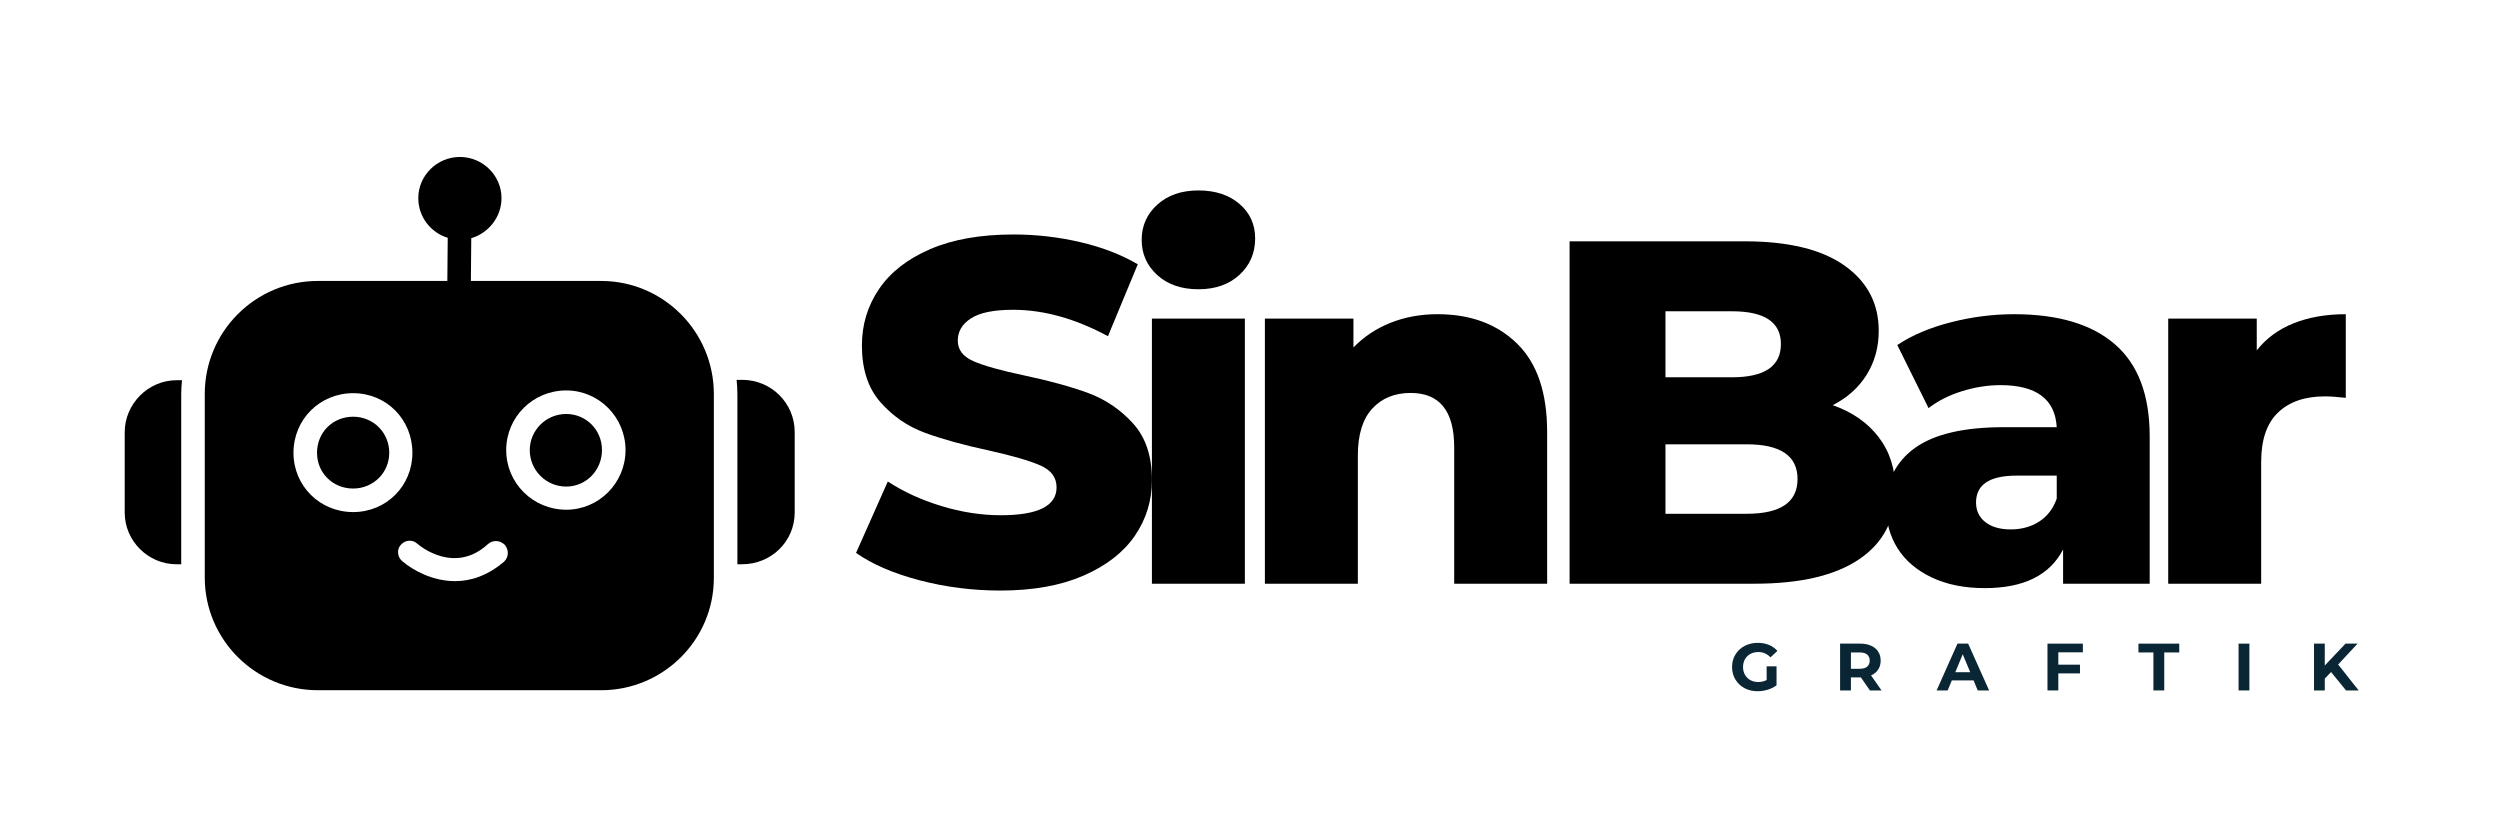 <svg xmlns="http://www.w3.org/2000/svg" xmlns:xlink="http://www.w3.org/1999/xlink" width="1500" zoomAndPan="magnify" viewBox="0 0 1125 375" height="500" preserveAspectRatio="xMidYMid meet" version="1.0"><defs><g/><clipPath id="14f1da2f0d"><rect x="0" width="684" y="0" height="270"/></clipPath><clipPath id="569f54a3af"><path d="M 92 70.613 L 322 70.613 L 322 310.613 L 92 310.613 Z M 92 70.613 " clip-rule="nonzero"/></clipPath><clipPath id="5d494a1f68"><path d="M 56.113 171 L 82 171 L 82 254 L 56.113 254 Z M 56.113 171 " clip-rule="nonzero"/></clipPath><clipPath id="450413fb6b"><path d="M 331 170 L 357.613 170 L 357.613 254 L 331 254 Z M 331 170 " clip-rule="nonzero"/></clipPath><clipPath id="4908ca5762"><rect x="0" width="309" y="0" height="38"/></clipPath></defs><g transform="matrix(1, 0, 0, 1, 379, 51)"><g clip-path="url(#14f1da2f0d)"><g fill="#000000" fill-opacity="1"><g transform="translate(1.594, 211.67)"><g><path d="M 69.547 3.078 C 57.078 3.078 44.973 1.539 33.234 -1.531 C 21.492 -4.613 11.957 -8.723 4.625 -13.859 L 18.922 -46 C 25.828 -41.445 33.828 -37.773 42.922 -34.984 C 52.016 -32.203 60.969 -30.812 69.781 -30.812 C 86.5 -30.812 94.859 -34.992 94.859 -43.359 C 94.859 -47.766 92.473 -51.031 87.703 -53.156 C 82.941 -55.281 75.281 -57.52 64.719 -59.875 C 53.125 -62.363 43.438 -65.039 35.656 -67.906 C 27.875 -70.77 21.195 -75.352 15.625 -81.656 C 10.051 -87.969 7.266 -96.477 7.266 -107.188 C 7.266 -116.582 9.832 -125.055 14.969 -132.609 C 20.102 -140.172 27.77 -146.148 37.969 -150.547 C 48.164 -154.953 60.676 -157.156 75.5 -157.156 C 85.625 -157.156 95.602 -156.016 105.438 -153.734 C 115.27 -151.461 123.926 -148.129 131.406 -143.734 L 117.984 -111.375 C 103.305 -119.301 89.07 -123.266 75.281 -123.266 C 66.625 -123.266 60.312 -121.977 56.344 -119.406 C 52.383 -116.844 50.406 -113.504 50.406 -109.391 C 50.406 -105.285 52.75 -102.203 57.438 -100.141 C 62.133 -98.086 69.695 -95.961 80.125 -93.766 C 91.863 -91.273 101.582 -88.598 109.281 -85.734 C 116.988 -82.867 123.664 -78.316 129.312 -72.078 C 134.957 -65.848 137.781 -57.375 137.781 -46.656 C 137.781 -37.414 135.211 -29.051 130.078 -21.562 C 124.941 -14.082 117.238 -8.102 106.969 -3.625 C 96.695 0.844 84.223 3.078 69.547 3.078 Z M 69.547 3.078 "/></g></g></g><g fill="#000000" fill-opacity="1"><g transform="translate(125.941, 211.67)"><g><path d="M 13.422 -119.297 L 55.25 -119.297 L 55.25 0 L 13.422 0 Z M 34.344 -132.5 C 26.707 -132.5 20.539 -134.625 15.844 -138.875 C 11.156 -143.133 8.812 -148.422 8.812 -154.734 C 8.812 -161.047 11.156 -166.328 15.844 -170.578 C 20.539 -174.836 26.707 -176.969 34.344 -176.969 C 41.969 -176.969 48.129 -174.945 52.828 -170.906 C 57.523 -166.875 59.875 -161.703 59.875 -155.391 C 59.875 -148.797 57.523 -143.332 52.828 -139 C 48.129 -134.664 41.969 -132.5 34.344 -132.5 Z M 34.344 -132.5 "/></g></g></g><g fill="#000000" fill-opacity="1"><g transform="translate(176.779, 211.67)"><g><path d="M 91.125 -121.281 C 105.945 -121.281 117.867 -116.875 126.891 -108.062 C 135.922 -99.258 140.438 -85.984 140.438 -68.234 L 140.438 0 L 98.609 0 L 98.609 -61.406 C 98.609 -77.695 92.078 -85.844 79.016 -85.844 C 71.828 -85.844 66.066 -83.492 61.734 -78.797 C 57.41 -74.098 55.25 -67.055 55.25 -57.672 L 55.25 0 L 13.422 0 L 13.422 -119.297 L 53.266 -119.297 L 53.266 -106.312 C 57.961 -111.156 63.535 -114.859 69.984 -117.422 C 76.441 -119.992 83.488 -121.281 91.125 -121.281 Z M 91.125 -121.281 "/></g></g></g><g fill="#000000" fill-opacity="1"><g transform="translate(311.911, 211.67)"><g><path d="M 133.828 -80.344 C 142.629 -77.258 149.523 -72.453 154.516 -65.922 C 159.504 -59.391 162 -51.504 162 -42.266 C 162 -28.766 156.566 -18.344 145.703 -11 C 134.848 -3.664 119.148 0 98.609 0 L 15.406 0 L 15.406 -154.078 L 94.203 -154.078 C 113.867 -154.078 128.836 -150.441 139.109 -143.172 C 149.379 -135.91 154.516 -126.117 154.516 -113.797 C 154.516 -106.461 152.719 -99.895 149.125 -94.094 C 145.531 -88.301 140.43 -83.719 133.828 -80.344 Z M 58.547 -122.594 L 58.547 -92.891 L 88.484 -92.891 C 103.16 -92.891 110.5 -97.879 110.5 -107.859 C 110.5 -117.68 103.16 -122.594 88.484 -122.594 Z M 95.094 -31.469 C 110.352 -31.469 117.984 -36.68 117.984 -47.109 C 117.984 -57.523 110.352 -62.734 95.094 -62.734 L 58.547 -62.734 L 58.547 -31.469 Z M 95.094 -31.469 "/></g></g></g><g fill="#000000" fill-opacity="1"><g transform="translate(463.109, 211.67)"><g><path d="M 64.266 -121.281 C 84.078 -121.281 99.191 -116.766 109.609 -107.734 C 120.035 -98.711 125.25 -84.883 125.25 -66.25 L 125.25 0 L 86.281 0 L 86.281 -15.406 C 80.27 -3.812 68.531 1.984 51.062 1.984 C 41.82 1.984 33.828 0.367 27.078 -2.859 C 20.328 -6.086 15.227 -10.453 11.781 -15.953 C 8.332 -21.461 6.609 -27.738 6.609 -34.781 C 6.609 -46.07 10.938 -54.836 19.594 -61.078 C 28.25 -67.316 41.602 -70.438 59.656 -70.438 L 83.422 -70.438 C 82.691 -83.051 74.254 -89.359 58.109 -89.359 C 52.391 -89.359 46.594 -88.441 40.719 -86.609 C 34.852 -84.773 29.863 -82.242 25.75 -79.016 L 11.672 -107.406 C 18.273 -111.812 26.305 -115.223 35.766 -117.641 C 45.234 -120.066 54.734 -121.281 64.266 -121.281 Z M 62.734 -24.438 C 67.578 -24.438 71.832 -25.609 75.5 -27.953 C 79.164 -30.297 81.805 -33.742 83.422 -38.297 L 83.422 -48.641 L 65.375 -48.641 C 53.195 -48.641 47.109 -44.602 47.109 -36.531 C 47.109 -32.863 48.5 -29.93 51.281 -27.734 C 54.07 -25.535 57.891 -24.438 62.734 -24.438 Z M 62.734 -24.438 "/></g></g></g><g fill="#000000" fill-opacity="1"><g transform="translate(583.274, 211.67)"><g><path d="M 53.266 -105 C 57.523 -110.426 63.066 -114.492 69.891 -117.203 C 76.711 -119.922 84.523 -121.281 93.328 -121.281 L 93.328 -83.641 C 89.516 -84.078 86.359 -84.297 83.859 -84.297 C 74.91 -84.297 67.906 -81.875 62.844 -77.031 C 57.781 -72.195 55.25 -64.789 55.25 -54.812 L 55.25 0 L 13.422 0 L 13.422 -119.297 L 53.266 -119.297 Z M 53.266 -105 "/></g></g></g></g></g><g clip-path="url(#569f54a3af)"><path fill="#000000" d="M 270.539 310.598 L 143.016 310.598 C 114.93 310.598 92.145 287.82 92.145 259.922 L 92.145 177.285 C 92.145 149.207 114.93 126.43 143.016 126.43 L 201.301 126.43 L 201.477 107.008 C 193.883 104.711 188.23 97.648 188.23 89.172 C 188.23 78.93 196.707 70.633 206.953 70.633 C 217.195 70.633 225.676 78.93 225.676 89.172 C 225.676 97.648 219.848 104.887 212.074 107.184 L 211.898 126.43 L 270.539 126.43 C 298.445 126.43 321.23 149.207 321.23 177.285 L 321.23 260.098 C 321.23 287.996 298.445 310.598 270.539 310.598 Z M 158.91 230.434 C 143.898 230.434 132.062 218.602 132.062 203.77 C 132.062 188.762 143.898 176.93 158.91 176.93 C 173.922 176.93 185.582 188.762 185.582 203.77 C 185.582 218.602 173.922 230.434 158.91 230.434 Z M 158.91 187.523 C 149.727 187.523 142.66 194.586 142.66 203.77 C 142.66 212.773 149.727 219.84 158.91 219.84 C 167.918 219.84 175.16 212.773 175.16 203.77 C 175.16 194.586 167.918 187.523 158.91 187.523 Z M 254.816 229.375 C 239.805 229.375 227.793 217.367 227.793 202.535 C 227.793 187.703 239.805 175.695 254.816 175.695 C 269.477 175.695 281.488 187.703 281.488 202.535 C 281.488 217.367 269.477 229.375 254.816 229.375 Z M 254.816 186.289 C 245.633 186.289 238.391 193.703 238.391 202.535 C 238.391 211.539 245.633 218.957 254.816 218.957 C 263.824 218.957 270.891 211.539 270.891 202.535 C 270.891 193.352 263.648 186.289 254.816 186.289 Z M 204.832 261.512 C 194.766 261.512 185.934 256.742 180.988 252.504 C 178.691 250.562 178.516 247.031 180.457 245.09 C 182.402 242.969 185.582 242.617 187.875 244.734 C 189.465 246.148 204.832 258.332 219.492 244.91 C 221.613 242.969 224.793 242.969 227.086 245.09 C 229.031 247.383 229.031 250.562 226.91 252.68 C 219.492 259.039 211.898 261.512 204.832 261.512 Z M 204.832 261.512 " fill-opacity="1" fill-rule="evenodd"/></g><g clip-path="url(#5d494a1f68)"><path fill="#000000" d="M 81.547 253.918 L 79.43 253.918 C 66.711 253.918 56.113 243.5 56.113 230.609 L 56.113 194.586 C 56.113 181.699 66.711 171.102 79.43 171.102 L 81.902 171.102 C 81.727 173.047 81.547 175.164 81.547 177.285 Z M 81.547 253.918 " fill-opacity="1" fill-rule="evenodd"/></g><g clip-path="url(#450413fb6b)"><path fill="#000000" d="M 333.945 253.918 L 331.828 253.918 L 331.828 177.285 C 331.828 174.988 331.648 172.867 331.473 170.926 L 333.945 170.926 C 347.016 170.926 357.613 181.344 357.613 194.41 L 357.613 230.609 C 357.613 243.676 347.016 253.918 333.945 253.918 Z M 333.945 253.918 " fill-opacity="1" fill-rule="evenodd"/></g><g transform="matrix(1, 0, 0, 1, 777, 281)"><g clip-path="url(#4908ca5762)"><g fill="#0a2635" fill-opacity="1"><g transform="translate(1.257, 29.697)"><g><path d="M 16.734 -10.859 L 21.188 -10.859 L 21.188 -2.312 C 20.039 -1.445 18.711 -0.785 17.203 -0.328 C 15.703 0.129 14.191 0.359 12.672 0.359 C 10.484 0.359 8.516 -0.102 6.766 -1.031 C 5.023 -1.969 3.656 -3.266 2.656 -4.922 C 1.664 -6.578 1.172 -8.445 1.172 -10.531 C 1.172 -12.613 1.664 -14.484 2.656 -16.141 C 3.656 -17.797 5.035 -19.086 6.797 -20.016 C 8.566 -20.953 10.555 -21.422 12.766 -21.422 C 14.609 -21.422 16.281 -21.109 17.781 -20.484 C 19.289 -19.867 20.555 -18.969 21.578 -17.781 L 18.453 -14.891 C 16.941 -16.484 15.125 -17.281 13 -17.281 C 11.656 -17.281 10.461 -17 9.422 -16.438 C 8.379 -15.875 7.566 -15.078 6.984 -14.047 C 6.398 -13.023 6.109 -11.852 6.109 -10.531 C 6.109 -9.227 6.398 -8.062 6.984 -7.031 C 7.566 -6.008 8.375 -5.211 9.406 -4.641 C 10.438 -4.078 11.613 -3.797 12.938 -3.797 C 14.344 -3.797 15.609 -4.094 16.734 -4.688 Z M 16.734 -10.859 "/></g></g></g><g fill="#0a2635" fill-opacity="1"><g transform="translate(48.538, 29.697)"><g><path d="M 15.922 0 L 11.859 -5.875 L 7.375 -5.875 L 7.375 0 L 2.5 0 L 2.5 -21.062 L 11.609 -21.062 C 13.484 -21.062 15.102 -20.75 16.469 -20.125 C 17.844 -19.508 18.898 -18.629 19.641 -17.484 C 20.391 -16.336 20.766 -14.984 20.766 -13.422 C 20.766 -11.859 20.383 -10.508 19.625 -9.375 C 18.875 -8.238 17.812 -7.367 16.438 -6.766 L 21.156 0 Z M 15.828 -13.422 C 15.828 -14.609 15.445 -15.516 14.688 -16.141 C 13.926 -16.773 12.812 -17.094 11.344 -17.094 L 7.375 -17.094 L 7.375 -9.75 L 11.344 -9.75 C 12.812 -9.75 13.926 -10.066 14.688 -10.703 C 15.445 -11.348 15.828 -12.254 15.828 -13.422 Z M 15.828 -13.422 "/></g></g></g><g fill="#0a2635" fill-opacity="1"><g transform="translate(94.736, 29.697)"><g><path d="M 16.375 -4.516 L 6.594 -4.516 L 4.719 0 L -0.266 0 L 9.125 -21.062 L 13.938 -21.062 L 23.359 0 L 18.234 0 Z M 14.844 -8.219 L 11.5 -16.281 L 8.156 -8.219 Z M 14.844 -8.219 "/></g></g></g><g fill="#0a2635" fill-opacity="1"><g transform="translate(141.867, 29.697)"><g><path d="M 7.375 -17.156 L 7.375 -11.594 L 17.125 -11.594 L 17.125 -7.672 L 7.375 -7.672 L 7.375 0 L 2.5 0 L 2.5 -21.062 L 18.422 -21.062 L 18.422 -17.156 Z M 7.375 -17.156 "/></g></g></g><g fill="#0a2635" fill-opacity="1"><g transform="translate(185.176, 29.697)"><g><path d="M 6.859 -17.094 L 0.125 -17.094 L 0.125 -21.062 L 18.484 -21.062 L 18.484 -17.094 L 11.734 -17.094 L 11.734 0 L 6.859 0 Z M 6.859 -17.094 "/></g></g></g><g fill="#0a2635" fill-opacity="1"><g transform="translate(227.854, 29.697)"><g><path d="M 2.5 -21.062 L 7.375 -21.062 L 7.375 0 L 2.5 0 Z M 2.5 -21.062 "/></g></g></g><g fill="#0a2635" fill-opacity="1"><g transform="translate(261.806, 29.697)"><g><path d="M 10.172 -8.281 L 7.344 -5.328 L 7.344 0 L 2.5 0 L 2.5 -21.062 L 7.344 -21.062 L 7.344 -11.219 L 16.672 -21.062 L 22.094 -21.062 L 13.359 -11.672 L 22.594 0 L 16.906 0 Z M 10.172 -8.281 "/></g></g></g></g></g></svg>